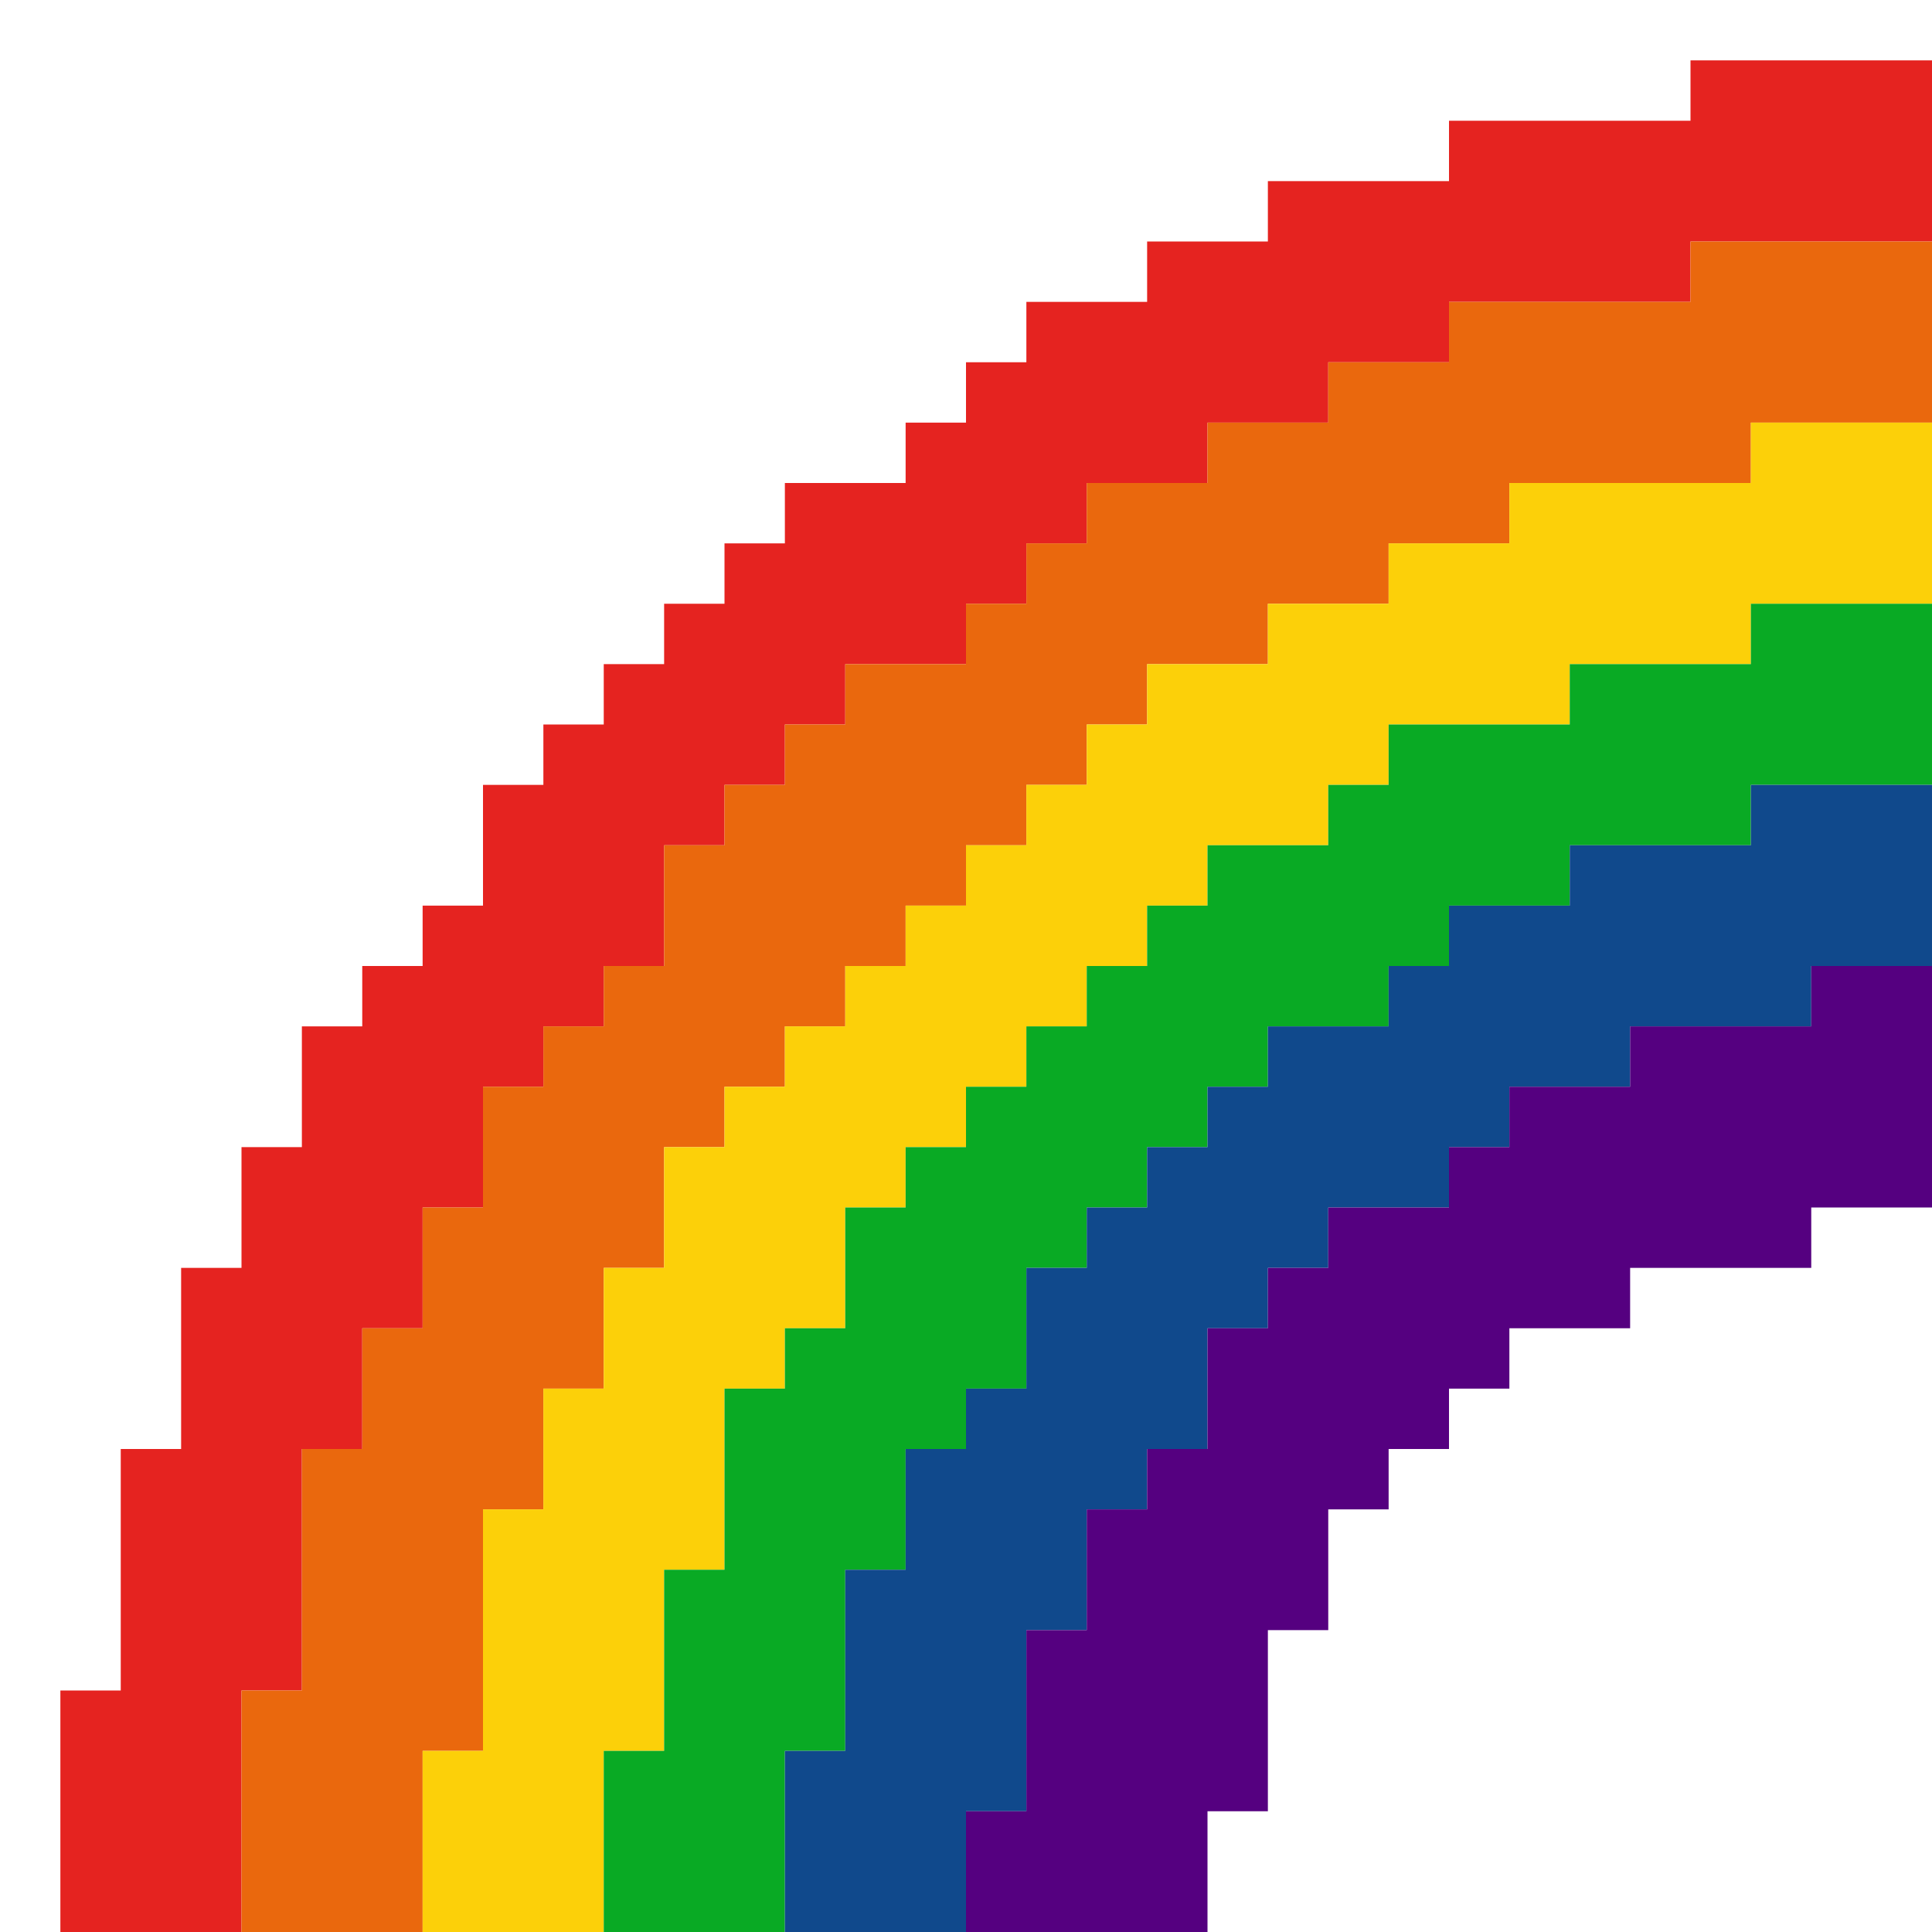 <?xml version="1.0" encoding="UTF-8" standalone="no"?>
<!DOCTYPE svg PUBLIC "-//W3C//DTD SVG 1.1//EN" "http://www.w3.org/Graphics/SVG/1.1/DTD/svg11.dtd">
<svg xmlns="http://www.w3.org/2000/svg" width="100%" height="100%" viewBox="0 0 64 64" version="1.1" xml:space="preserve" style="fill-rule:evenodd;clip-rule:evenodd;stroke-linejoin:round;stroke-miterlimit:2;" xmlns:rdf="http://www.w3.org/1999/02/22-rdf-syntax-ns" xmlns:cc="http://creativecommons.org/ns" xmlns:dc="http://purl.org/dc/elements/1.1/">
  <g id="Emoji">
    <g id="Rainbow">
      <path d="M8,64l-6,0l0,-8l2,0l0,-8l2,0l0,-6l2,0l0,-4l2,0l0,-4l2,0l0,-2l2,0l0,-2l2,0l0,-4l2,0l0,-2l2,0l0,-2l2,0l0,-2l2,0l0,-2l2,0l0,-2l4,0l0,-2l2,0l0,-2l2,0l0,-2l4,0l0,-2l4,0l0,-2l6,0l0,-2l8,0l0,-2l8,0l0,6l-8,0l0,2l-8,0l0,2l-4,0l0,2l-4,0l0,2l-4,0l0,2l-2,0l0,2l-2,0l0,2l-4,0l0,2l-2,0l0,2l-2,0l0,2l-2,0l0,4l-2,0l0,2l-2,0l0,2l-2,0l0,4l-2,0l0,4l-2,0l0,4l-2,0l0,8l-2,0l0,8Z" style="fill:#e52320;" />
      <path d="M14,64l-6,0l0,-8l2,0l0,-8l2,0l0,-4l2,0l0,-4l2,0l0,-4l2,0l0,-2l2,0l0,-2l2,0l0,-4l2,0l0,-2l2,0l0,-2l2,0l0,-2l4,0l0,-2l2,0l0,-2l2,0l0,-2l4,0l0,-2l4,0l0,-2l4,0l0,-2l8,0l0,-2l8,0l0,6l-6,0l0,2l-8,0l0,2l-4,0l0,2l-4,0l0,2l-4,0l0,2l-2,0l0,2l-2,0l0,2l-2,0l0,2l-2,0l0,2l-2,0l0,2l-2,0l0,2l-2,0l0,2l-2,0l0,4l-2,0l0,4l-2,0l0,4l-2,0l0,8l-2,0l0,6Z" style="fill:#ea680d;" />
      <path d="M20,64l-6,0l0,-6l2,0l0,-8l2,0l0,-4l2,0l0,-4l2,0l0,-4l2,0l0,-2l2,0l0,-2l2,0l0,-2l2,0l0,-2l2,0l0,-2l2,0l0,-2l2,0l0,-2l2,0l0,-2l4,0l0,-2l4,0l0,-2l4,0l0,-2l8,0l0,-2l6,0l0,6l-6,0l0,2l-6,0l0,2l-6,0l0,2l-2,0l0,2l-4,0l0,2l-2,0l0,2l-2,0l0,2l-2,0l0,2l-2,0l0,2l-2,0l0,2l-2,0l0,4l-2,0l0,2l-2,0l0,6l-2,0l0,6l-2,0l0,6Z" style="fill:#fcd009;" />
      <path d="M26,64l-6,0l0,-6l2,0l0,-6l2,0l0,-6l2,0l0,-2l2,0l0,-4l2,0l0,-2l2,0l0,-2l2,0l0,-2l2,0l0,-2l2,0l0,-2l2,0l0,-2l4,0l0,-2l2,0l0,-2l6,0l0,-2l6,0l0,-2l6,0l0,6l-6,0l0,2l-6,0l0,2l-4,0l0,2l-2,0l0,2l-4,0l0,2l-2,0l0,2l-2,0l0,2l-2,0l0,2l-2,0l0,4l-2,0l0,2l-2,0l0,4l-2,0l0,6l-2,0l0,6Z" style="fill:#09aa24;" />
      <path d="M32,64l-6,0l0,-6l2,0l0,-6l2,0l0,-4l2,0l0,-2l2,0l0,-4l2,0l0,-2l2,0l0,-2l2,0l0,-2l2,0l0,-2l4,0l0,-2l2,0l0,-2l4,0l0,-2l6,0l0,-2l6,0l0,6l-4,0l0,2l-6,0l0,2l-4,0l0,2l-2,0l0,2l-4,0l0,2l-2,0l0,2l-2,0l0,4l-2,0l0,2l-2,0l0,4l-2,0l0,6l-2,0l0,4Z" style="fill:#10498c;" />
      <path d="M40,64l-8,0l0,-4l2,0l0,-6l2,0l0,-4l2,0l0,-2l2,0l0,-4l2,0l0,-2l2,0l0,-2l4,0l0,-2l2,0l0,-2l4,0l0,-2l6,0l0,-2l4,0l0,8l-4,0l0,2l-6,0l0,2l-4,0l0,2l-2,0l0,2l-2,0l0,2l-2,0l0,4l-2,0l0,6l-2,0l0,4Z" style="fill:#550080;" />
    </g>
  </g>
</svg>